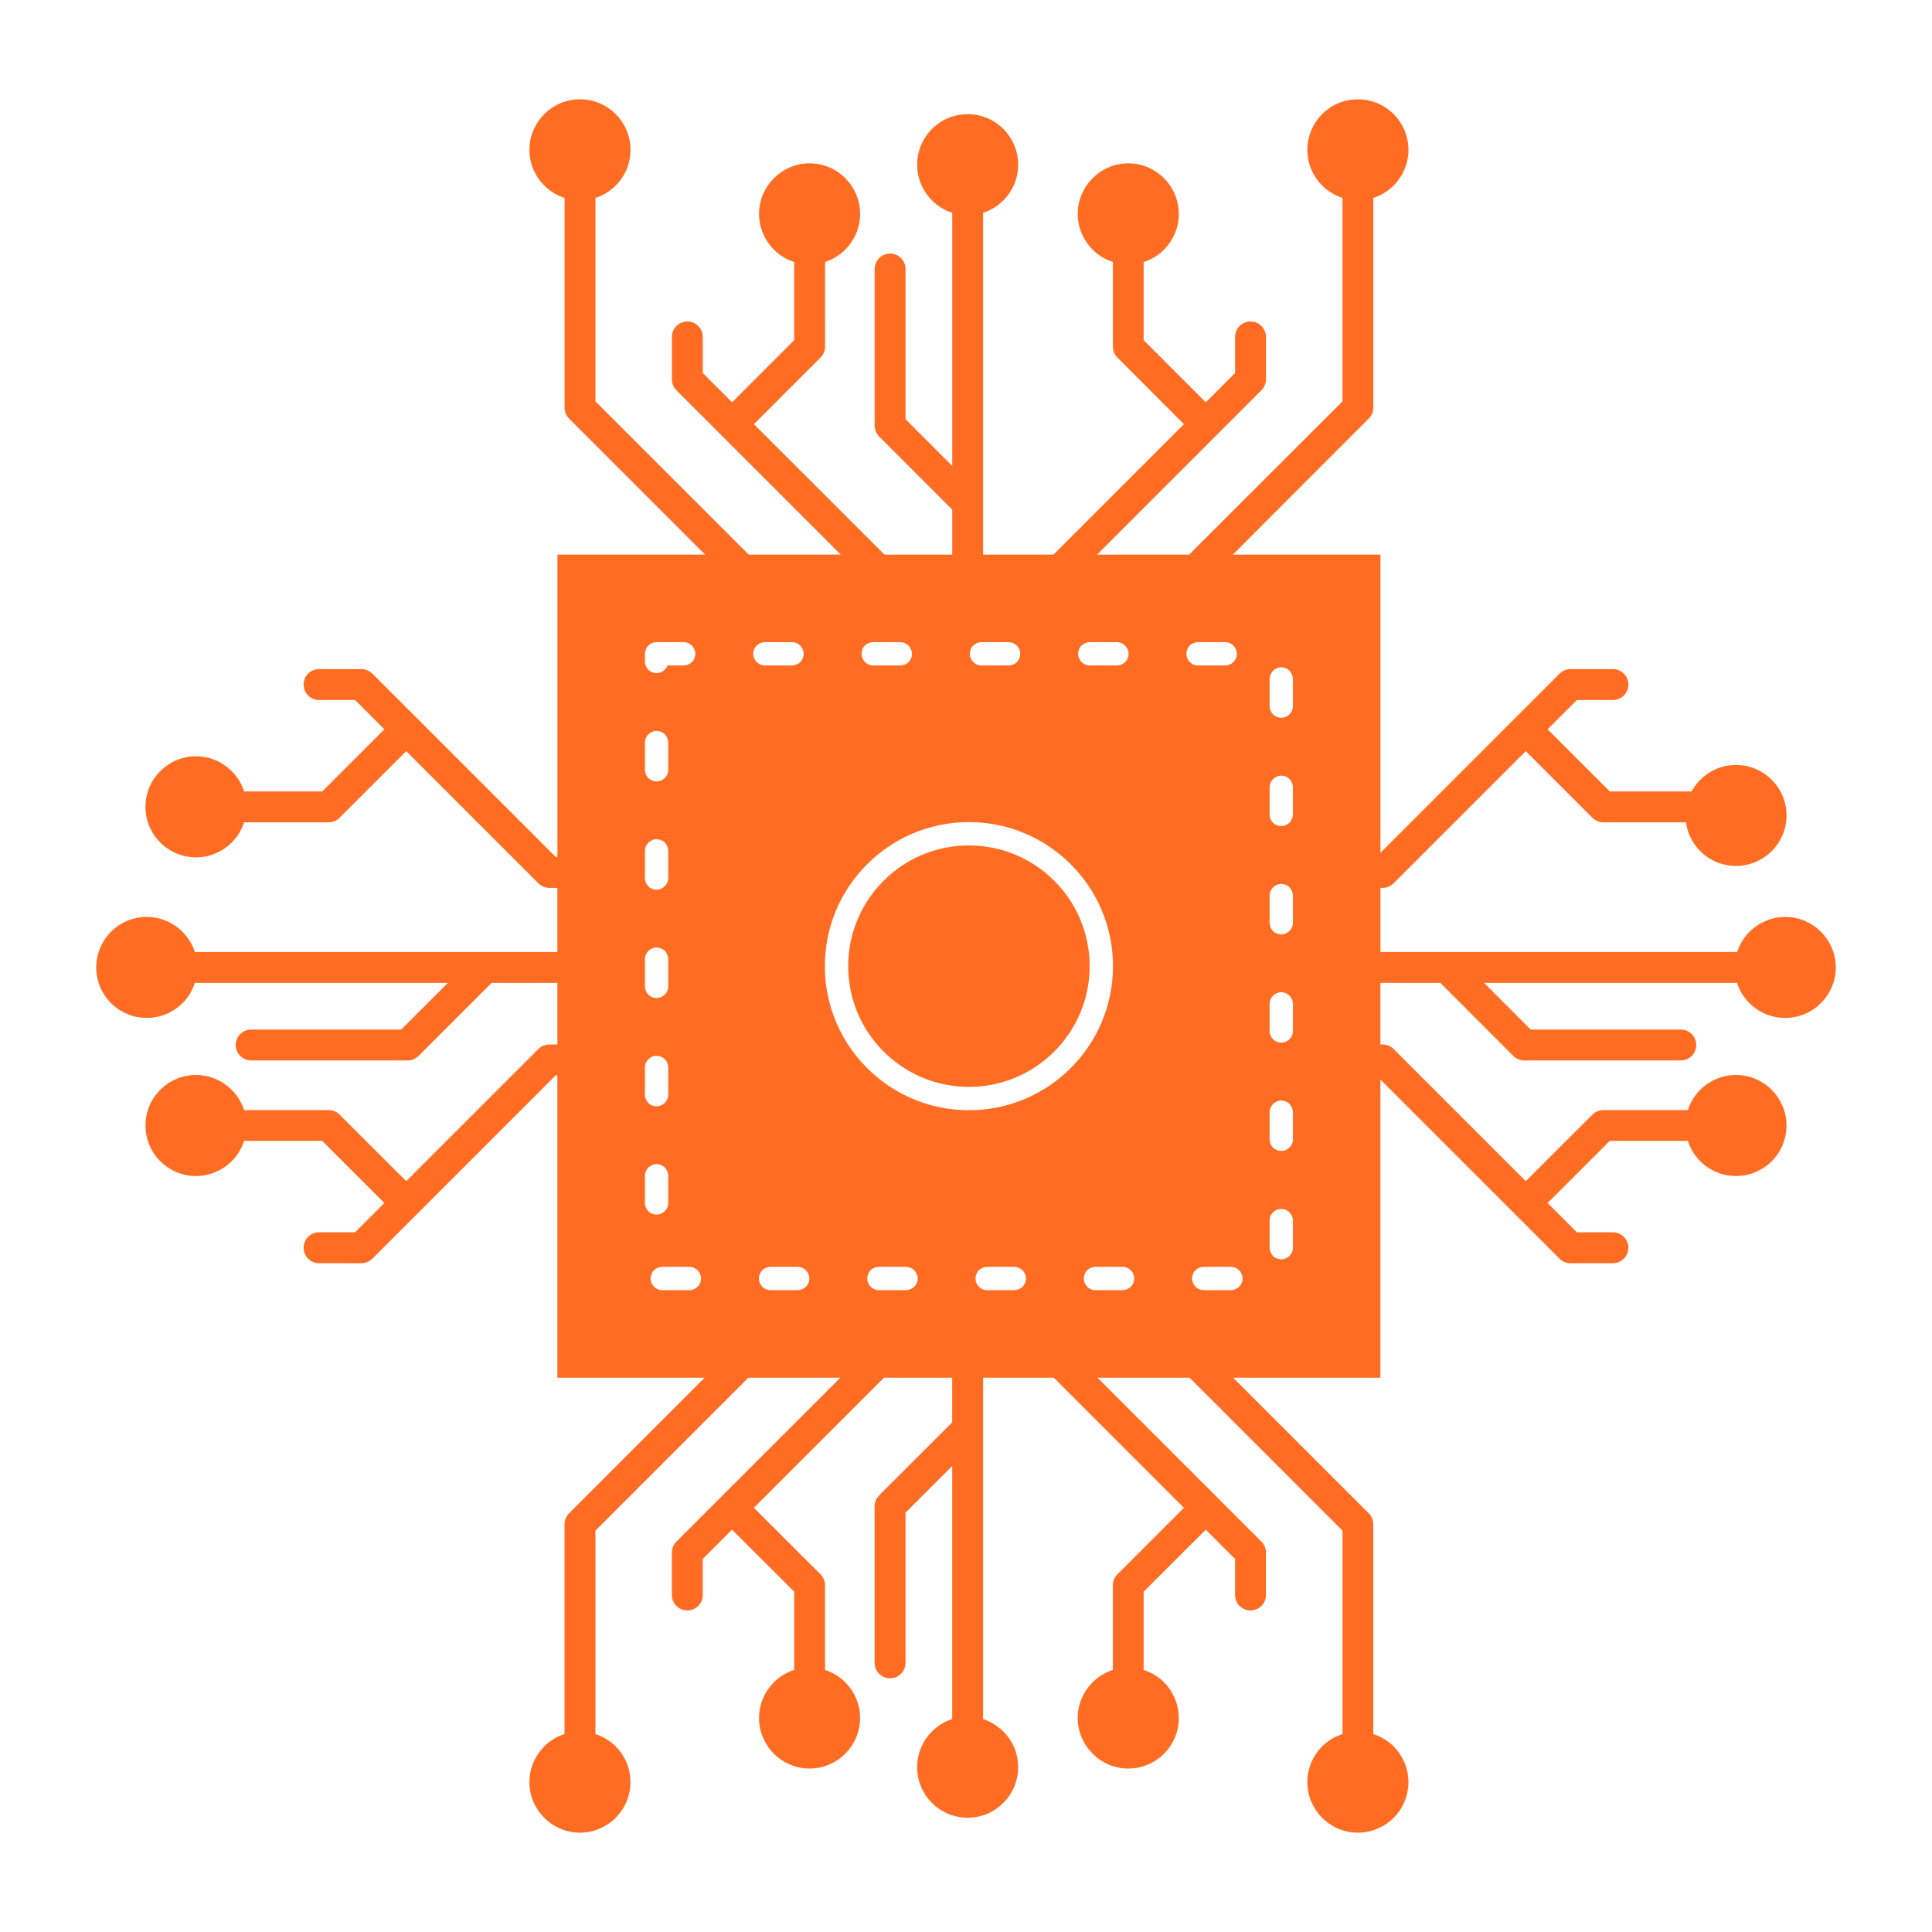 <!DOCTYPE svg PUBLIC "-//W3C//DTD SVG 1.1//EN" "http://www.w3.org/Graphics/SVG/1.1/DTD/svg11.dtd">
<!-- Uploaded to: SVG Repo, www.svgrepo.com, Transformed by: SVG Repo Mixer Tools -->
<svg fill="#FF6C22" width="64px" height="64px" viewBox="0 0 512 512" version="1.1" xml:space="preserve" xmlns="http://www.w3.org/2000/svg" xmlns:xlink="http://www.w3.org/1999/xlink" stroke="#FF6C22">
<g id="SVGRepo_bgCarrier" stroke-width="0"/>
<g id="SVGRepo_tracerCarrier" stroke-linecap="round" stroke-linejoin="round"/>
<g id="SVGRepo_iconCarrier"> <g id="_x35_10_x2C__Chip_x2C__cpu_x2C__microchip_x2C__processor_x2C__technology"> <g> <path d="M256.79,217.365c10.659,0,20.324,4.321,27.332,11.331 c7.011,7.009,11.332,16.675,11.332,27.362c0,10.658-4.321,20.324-11.332,27.333c-7.008,7.009-16.673,11.331-27.332,11.331 c-10.688,0-20.355-4.322-27.363-11.331c-7.009-7.009-11.331-16.675-11.331-27.333c0-10.688,4.322-20.354,11.331-27.362 C236.435,221.687,246.102,217.365,256.79,217.365 M279.041,233.777c-5.693-5.694-13.58-9.229-22.251-9.229 c-8.704,0-16.587,3.534-22.282,9.229c-5.694,5.693-9.228,13.578-9.228,22.281c0,8.673,3.534,16.559,9.228,22.252 c5.694,5.694,13.578,9.229,22.282,9.229c8.671,0,16.558-3.534,22.251-9.229c5.694-5.693,9.229-13.579,9.229-22.252 C288.27,247.355,284.735,239.471,279.041,233.777z M209.891,176.861c1.342,0,2.774-0.876,3.211-2.016 c1.199-2.394-0.612-5.168-3.211-5.168h-7.184c-1.344,0-2.774,0.875-3.213,2.014c-1.197,2.396,0.614,5.17,3.213,5.17H209.891z M238.566,176.861c1.373,0,2.774-0.876,3.241-2.016c1.198-2.394-0.642-5.168-3.241-5.168h-7.154c-1.373,0-2.774,0.875-3.243,2.014 c-1.167,2.396,0.644,5.17,3.243,5.17H238.566z M267.272,176.861c1.372,0,2.774-0.876,3.241-2.016 c1.198-2.394-0.643-5.168-3.241-5.168h-7.154c-1.372,0-2.774,0.875-3.243,2.014c-1.197,2.396,0.644,5.17,3.243,5.17H267.272z M295.979,176.861c1.372,0,2.774-0.876,3.241-2.016c1.198-2.394-0.643-5.168-3.241-5.168h-7.154c-1.372,0-2.774,0.875-3.241,2.014 c-1.198,2.396,0.643,5.17,3.241,5.17H295.979z M324.685,176.861c1.344,0,2.774-0.876,3.213-2.016 c1.196-2.394-0.614-5.168-3.213-5.168H317.5c-1.342,0-2.773,0.875-3.211,2.014c-1.198,2.396,0.613,5.17,3.211,5.17H324.685z M335.957,187.111c0,1.373,0.875,2.773,2.015,3.242c2.396,1.196,5.169-0.643,5.169-3.242v-7.154c0-1.373-0.905-2.774-2.014-3.242 c-2.396-1.196-5.17,0.643-5.17,3.242V187.111z M335.957,215.816c0,1.373,0.875,2.775,2.015,3.242 c2.396,1.197,5.169-0.642,5.169-3.242v-7.153c0-1.373-0.905-2.774-2.014-3.242c-2.396-1.196-5.17,0.643-5.17,3.242V215.816z M335.957,244.523c0,1.373,0.875,2.773,2.015,3.242c2.396,1.197,5.169-0.643,5.169-3.242v-7.154c0-1.373-0.905-2.774-2.014-3.242 c-2.396-1.197-5.17,0.643-5.17,3.242V244.523z M335.957,273.229c0,1.345,0.875,2.775,2.015,3.213 c2.396,1.197,5.169-0.613,5.169-3.213v-7.183c0-1.343-0.905-2.774-2.014-3.213c-2.396-1.196-5.17,0.613-5.17,3.213V273.229z M335.957,301.936c0,1.344,0.875,2.774,2.015,3.213c2.396,1.196,5.169-0.613,5.169-3.213v-7.184c0-1.344-0.905-2.774-2.014-3.213 c-2.396-1.197-5.17,0.613-5.17,3.213V301.936z M335.957,330.642c0,1.343,0.875,2.774,2.015,3.212 c2.396,1.197,5.169-0.613,5.169-3.212v-7.184c0-1.343-0.905-2.774-2.014-3.212c-2.396-1.197-5.17,0.613-5.17,3.212V330.642z M319.02,335.227c-1.373,0-2.773,0.876-3.242,2.015c-1.167,2.395,0.643,5.169,3.242,5.169h7.183c1.345,0,2.746-0.906,3.213-2.016 c1.196-2.395-0.612-5.168-3.213-5.168H319.02z M290.313,335.227c-1.344,0-2.773,0.876-3.213,2.015 c-1.196,2.395,0.613,5.169,3.213,5.169h7.183c1.344,0,2.774-0.906,3.213-2.016c1.197-2.395-0.612-5.168-3.213-5.168H290.313z M261.606,335.227c-1.343,0-2.772,0.876-3.211,2.015c-1.197,2.395,0.612,5.169,3.211,5.169h7.184c1.345,0,2.774-0.906,3.213-2.016 c1.197-2.395-0.612-5.168-3.213-5.168H261.606z M232.9,335.227c-1.342,0-2.744,0.876-3.211,2.015 c-1.197,2.395,0.642,5.169,3.211,5.169h7.184c1.374,0,2.774-0.906,3.243-2.016c1.197-2.395-0.642-5.168-3.243-5.168H232.9z M204.224,335.227c-1.372,0-2.774,0.876-3.241,2.015c-1.199,2.395,0.642,5.169,3.241,5.169h7.154c1.374,0,2.774-0.906,3.243-2.016 c1.197-2.395-0.644-5.168-3.243-5.168H204.224z M175.519,335.227c-1.373,0-2.774,0.876-3.241,2.015 c-1.198,2.395,0.642,5.169,3.241,5.169h7.154c1.373,0,2.774-0.906,3.243-2.016c1.197-2.395-0.644-5.168-3.243-5.168H175.519z M177.592,311.602c0-1.344-0.877-2.773-2.016-3.213c-2.394-1.196-5.167,0.613-5.167,3.213v7.184c0,1.344,0.875,2.773,2.014,3.213 c2.396,1.197,5.169-0.613,5.169-3.213V311.602z M177.592,282.895c0-1.343-0.877-2.773-2.016-3.211 c-2.394-1.197-5.167,0.613-5.167,3.211v7.185c0,1.373,0.875,2.774,2.014,3.241c2.396,1.168,5.169-0.642,5.169-3.241V282.895z M177.592,254.219c0-1.373-0.877-2.773-2.016-3.242c-2.394-1.197-5.167,0.643-5.167,3.242v7.154c0,1.373,0.875,2.774,2.014,3.242 c2.396,1.196,5.169-0.644,5.169-3.242V254.219z M177.592,225.514c0-1.374-0.877-2.775-2.016-3.242 c-2.394-1.198-5.167,0.642-5.167,3.242v7.153c0,1.372,0.875,2.774,2.014,3.242c2.396,1.196,5.169-0.644,5.169-3.242V225.514z M177.592,196.807c0-1.373-0.877-2.773-2.016-3.242c-2.394-1.197-5.167,0.643-5.167,3.242v7.184c0,1.344,0.875,2.745,2.014,3.213 c2.396,1.197,5.169-0.613,5.169-3.213V196.807z M172.16,170.203l-0.204,0.146c-0.526,0.351-0.963,0.817-1.168,1.343l-0.263,0.761 c-0.116,0.351-0.146,0.729-0.116,1.051v1.781c0,1.343,0.875,2.774,2.014,3.212c1.869,0.936,3.971,0.029,4.789-1.635h3.973 c1.342,0,2.774-0.876,3.211-2.016c1.197-2.394-0.612-5.168-3.211-5.168h-6.922C173.532,169.619,172.774,169.823,172.16,170.203z M365.335,147.483h-39.833l36.883-36.911c0.672-0.643,1.052-1.549,1.052-2.541V52.078c2.132-0.611,4.03-1.752,5.548-3.27 c2.309-2.336,3.768-5.549,3.768-9.111s-1.459-6.775-3.768-9.111l-0.263-0.234c-2.308-2.189-5.431-3.533-8.848-3.533 c-3.563,0-6.805,1.432-9.14,3.768c-2.309,2.307-3.768,5.549-3.768,9.111s1.43,6.775,3.768,9.111 c1.518,1.518,3.416,2.658,5.548,3.27v54.492l-40.942,40.913h-25.815l44.418-44.417c0.643-0.643,1.052-1.548,1.052-2.541V89.283 c0-1.986-1.607-3.592-3.593-3.592c-1.986,0-3.592,1.605-3.592,3.592v9.782l-8.265,8.265l-16.967-16.967V69.075 c2.132-0.613,4.03-1.752,5.549-3.271c2.307-2.337,3.768-5.578,3.768-9.111c0-3.563-1.461-6.805-3.768-9.111 c-2.336-2.336-5.577-3.797-9.111-3.797c-3.563,0-6.805,1.461-9.11,3.797l-0.235,0.263c-2.218,2.308-3.563,5.432-3.563,8.849 c0,3.533,1.46,6.746,3.798,9.111c1.488,1.488,3.387,2.627,5.519,3.271v22.777c0,0.993,0.379,1.869,1.051,2.541l17.988,18.019 l-35.072,35.071h-19.36V56.021c2.103-0.613,4.001-1.752,5.519-3.271c2.338-2.337,3.768-5.549,3.768-9.112 c0-3.562-1.43-6.773-3.768-9.109c-2.335-2.338-5.548-3.768-9.11-3.768c-3.562,0-6.775,1.43-9.11,3.768 c-2.337,2.336-3.768,5.548-3.768,9.109c0,3.563,1.43,6.775,3.768,9.112c1.518,1.519,3.387,2.657,5.519,3.271v68.654 l-13.375-13.374V71.294c0-1.985-1.606-3.592-3.592-3.592s-3.592,1.606-3.592,3.592v41.497c0,0.992,0.409,1.898,1.051,2.541 l19.507,19.507v12.645h-18.66l-35.102-35.071l18.018-18.019c0.642-0.672,1.051-1.548,1.051-2.541V69.075 c2.103-0.644,4.001-1.782,5.521-3.3c2.306-2.336,3.766-5.549,3.766-9.082c0-3.417-1.342-6.541-3.532-8.849l-0.233-0.263 c-2.337-2.336-5.578-3.797-9.112-3.797c-3.562,0-6.803,1.461-9.11,3.797c-2.336,2.307-3.796,5.549-3.796,9.111 c0,3.533,1.46,6.774,3.796,9.111c1.49,1.519,3.386,2.657,5.519,3.271v21.288l-16.967,16.967l-8.263-8.265v-9.782 c0-1.986-1.607-3.592-3.592-3.592c-1.986,0-3.592,1.605-3.592,3.592v11.242c0,0.993,0.409,1.898,1.051,2.541l44.417,44.417 h-25.814l-40.914-40.913V52.078c2.104-0.611,4-1.752,5.521-3.27c2.335-2.336,3.767-5.549,3.767-9.111s-1.461-6.805-3.767-9.111 c-2.337-2.336-5.579-3.768-9.113-3.768c-3.562,0-6.773,1.432-9.11,3.768c-2.335,2.336-3.795,5.578-3.795,9.111 c0,3.563,1.46,6.775,3.795,9.111c1.49,1.518,3.388,2.658,5.521,3.27v55.953c0,0.992,0.409,1.898,1.051,2.541l36.911,36.911 h-39.861v80.132h-1.139l-48.74-48.739c-0.67-0.642-1.548-1.051-2.541-1.051H84.524c-1.957,0-3.564,1.606-3.564,3.592 s1.607,3.592,3.564,3.592h9.783l8.263,8.265L85.603,210.24H64.314c-0.612-2.133-1.751-4.03-3.269-5.52 c-2.337-2.336-5.548-3.797-9.112-3.797c-3.562,0-6.775,1.461-9.111,3.797c-2.335,2.307-3.767,5.548-3.767,9.111 c0,3.533,1.432,6.774,3.767,9.081l0.263,0.263c2.306,2.19,5.431,3.533,8.848,3.533c3.534,0,6.775-1.459,9.112-3.766 c1.518-1.52,2.657-3.418,3.269-5.52h22.778c0.994,0,1.899-0.409,2.541-1.051l18.018-18.019l35.393,35.394 c0.702,0.7,1.605,1.051,2.541,1.051h2.628v17.989H51.263c-0.614-2.103-1.753-4.001-3.271-5.52 c-2.337-2.307-5.548-3.768-9.083-3.768c-3.562,0-6.805,1.431-9.14,3.768c-2.308,2.337-3.768,5.577-3.768,9.111 c0,3.562,1.46,6.804,3.768,9.11c2.335,2.337,5.578,3.768,9.14,3.768c3.534,0,6.775-1.431,9.111-3.768 c1.49-1.488,2.628-3.387,3.243-5.519h68.655l-13.375,13.375H66.564c-1.986,0-3.592,1.605-3.592,3.592 c0,1.985,1.605,3.591,3.592,3.591h41.467c0.993,0,1.898-0.408,2.541-1.051l19.507-19.507h18.135v17.346h-2.628 c-0.936,0-1.839,0.321-2.541,1.022l-35.393,35.393l-18.018-17.988c-0.642-0.671-1.547-1.051-2.541-1.051H64.314 c-0.612-2.133-1.751-4.03-3.299-5.549c-2.308-2.307-5.548-3.767-9.083-3.767c-3.417,0-6.542,1.343-8.848,3.533l-0.263,0.263 c-2.335,2.307-3.767,5.549-3.767,9.082c0,3.563,1.432,6.805,3.767,9.141c2.336,2.307,5.549,3.767,9.111,3.767 c3.564,0,6.775-1.46,9.112-3.767c1.518-1.519,2.657-3.417,3.269-5.549h21.289l16.967,16.967l-8.263,8.264h-9.783 c-1.957,0-3.564,1.607-3.564,3.593s1.607,3.592,3.564,3.592h11.271c0.993,0,1.871-0.409,2.541-1.052l48.74-48.738h1.139v80.131 h39.744l-36.794,36.796c-0.642,0.643-1.051,1.548-1.051,2.54v55.98c-2.132,0.613-4.031,1.753-5.521,3.242 c-2.335,2.337-3.795,5.578-3.795,9.111c0,3.563,1.46,6.774,3.795,9.111c2.308,2.336,5.548,3.796,9.11,3.796 c3.534,0,6.775-1.46,9.113-3.796c2.306-2.307,3.767-5.549,3.767-9.111c0-3.533-1.432-6.774-3.767-9.111 c-1.52-1.489-3.417-2.629-5.521-3.242v-54.49l40.826-40.826h25.786l-44.3,44.3c-0.642,0.644-1.051,1.549-1.051,2.541v11.243 c0,1.986,1.606,3.592,3.592,3.592c1.984,0,3.592-1.605,3.592-3.592v-9.753l8.263-8.265l16.967,16.938v21.317 c-2.132,0.613-4.029,1.752-5.519,3.242c-2.336,2.335-3.796,5.577-3.796,9.14c0,3.533,1.46,6.774,3.796,9.111 c2.307,2.308,5.548,3.768,9.11,3.768c3.534,0,6.775-1.46,9.112-3.797l0.233-0.263c2.19-2.307,3.532-5.432,3.532-8.819 c0-3.563-1.459-6.774-3.766-9.111c-1.52-1.519-3.418-2.657-5.521-3.271v-22.808c0-0.963-0.409-1.868-1.051-2.54l-18.018-17.989 l34.985-34.984h18.777v12.558l-19.507,19.478c-0.643,0.672-1.051,1.548-1.051,2.541v41.496c0,1.986,1.605,3.592,3.592,3.592 s3.592-1.605,3.592-3.592v-40.008l13.375-13.374v68.655c-2.132,0.613-4.001,1.752-5.519,3.271 c-2.337,2.335-3.768,5.548-3.768,9.11s1.43,6.775,3.768,9.111c2.335,2.336,5.548,3.767,9.11,3.767c3.563,0,6.775-1.431,9.11-3.767 c2.338-2.336,3.768-5.549,3.768-9.111s-1.43-6.775-3.768-9.11l-0.233-0.205c-1.489-1.402-3.301-2.481-5.285-3.066v-91.346h19.448 l34.984,34.984l-17.988,17.989c-0.672,0.672-1.051,1.577-1.051,2.54v22.808c-2.132,0.613-4.03,1.752-5.519,3.271 c-2.338,2.337-3.798,5.549-3.798,9.111c0,3.388,1.345,6.513,3.563,8.819l0.235,0.263c2.306,2.337,5.548,3.797,9.11,3.797 c3.534,0,6.775-1.46,9.111-3.768c2.307-2.337,3.768-5.578,3.768-9.111c0-3.563-1.461-6.805-3.768-9.14 c-1.519-1.49-3.417-2.629-5.549-3.242v-21.317l16.967-16.938l8.265,8.265v9.753c0,1.986,1.605,3.592,3.592,3.592 c1.985,0,3.593-1.605,3.593-3.592v-11.243c0-0.992-0.409-1.897-1.052-2.541l-44.301-44.3h25.814l40.826,40.826v54.49 c-2.132,0.613-4.03,1.753-5.548,3.242c-2.338,2.337-3.768,5.578-3.768,9.111c0,3.563,1.459,6.805,3.768,9.111 c2.335,2.336,5.576,3.796,9.14,3.796c3.532,0,6.775-1.46,9.11-3.796c2.309-2.307,3.768-5.549,3.768-9.111 c0-3.533-1.459-6.774-3.768-9.111c-1.518-1.489-3.416-2.629-5.548-3.242v-55.98c0-0.992-0.38-1.897-1.052-2.54l-36.795-36.796 h39.745v-79.723l48.329,48.33c0.643,0.643,1.548,1.052,2.541,1.052h11.243c1.986,0,3.592-1.606,3.592-3.592 s-1.605-3.593-3.592-3.593h-9.753l-8.266-8.264l16.967-16.967h21.289c0.612,2.132,1.753,4.03,3.271,5.549 c2.308,2.307,5.549,3.767,9.111,3.767c3.563,0,6.774-1.46,9.11-3.767c2.337-2.336,3.768-5.578,3.768-9.141 c0-3.533-1.46-6.775-3.768-9.082l-0.262-0.263c-2.308-2.19-5.433-3.533-8.849-3.533c-3.563,0-6.775,1.46-9.111,3.767 c-1.518,1.519-2.658,3.416-3.271,5.549h-22.778c-0.993,0-1.897,0.38-2.541,1.051l-18.018,17.988l-35.394-35.393 c-0.7-0.701-1.635-1.022-2.541-1.051h-1.079v-17.317h16.586l19.479,19.507c0.67,0.643,1.576,1.051,2.539,1.051h41.498 c1.984,0,3.592-1.605,3.592-3.591c0-1.986-1.607-3.592-3.592-3.592H405.43l-13.346-13.375h68.625 c0.614,2.132,1.753,4.03,3.271,5.519c2.337,2.337,5.548,3.768,9.11,3.768c3.563,0,6.805-1.431,9.112-3.768 c2.336-2.307,3.796-5.549,3.796-9.11c0-3.534-1.46-6.774-3.796-9.111c-2.337-2.337-5.549-3.768-9.112-3.768 c-3.532,0-6.745,1.461-9.11,3.796c-1.49,1.52-2.629,3.389-3.241,5.491h-95.404v-17.989h1.079c0.906,0,1.841-0.351,2.541-1.051 l35.394-35.394l18.018,18.019c0.644,0.642,1.548,1.051,2.541,1.051h22.34c0.293,3.036,1.665,5.752,3.709,7.797 c2.336,2.336,5.549,3.767,9.111,3.767c3.416,0,6.541-1.343,8.849-3.533l0.262-0.233c2.308-2.336,3.768-5.549,3.768-9.111 s-1.431-6.775-3.768-9.111c-2.336-2.336-5.547-3.768-9.11-3.768c-3.563,0-6.804,1.432-9.111,3.768 c-0.963,0.936-1.753,2.044-2.365,3.242h-22.194l-16.967-16.967l8.266-8.265h9.753c1.986,0,3.592-1.606,3.592-3.592 s-1.605-3.592-3.592-3.592h-11.243c-0.993,0-1.898,0.409-2.541,1.051l-48.329,48.33V147.483z" style="fill-rule:evenodd;clip-rule:evenodd;"/> </g> </g> <g id="Layer_1"/> </g>
</svg>